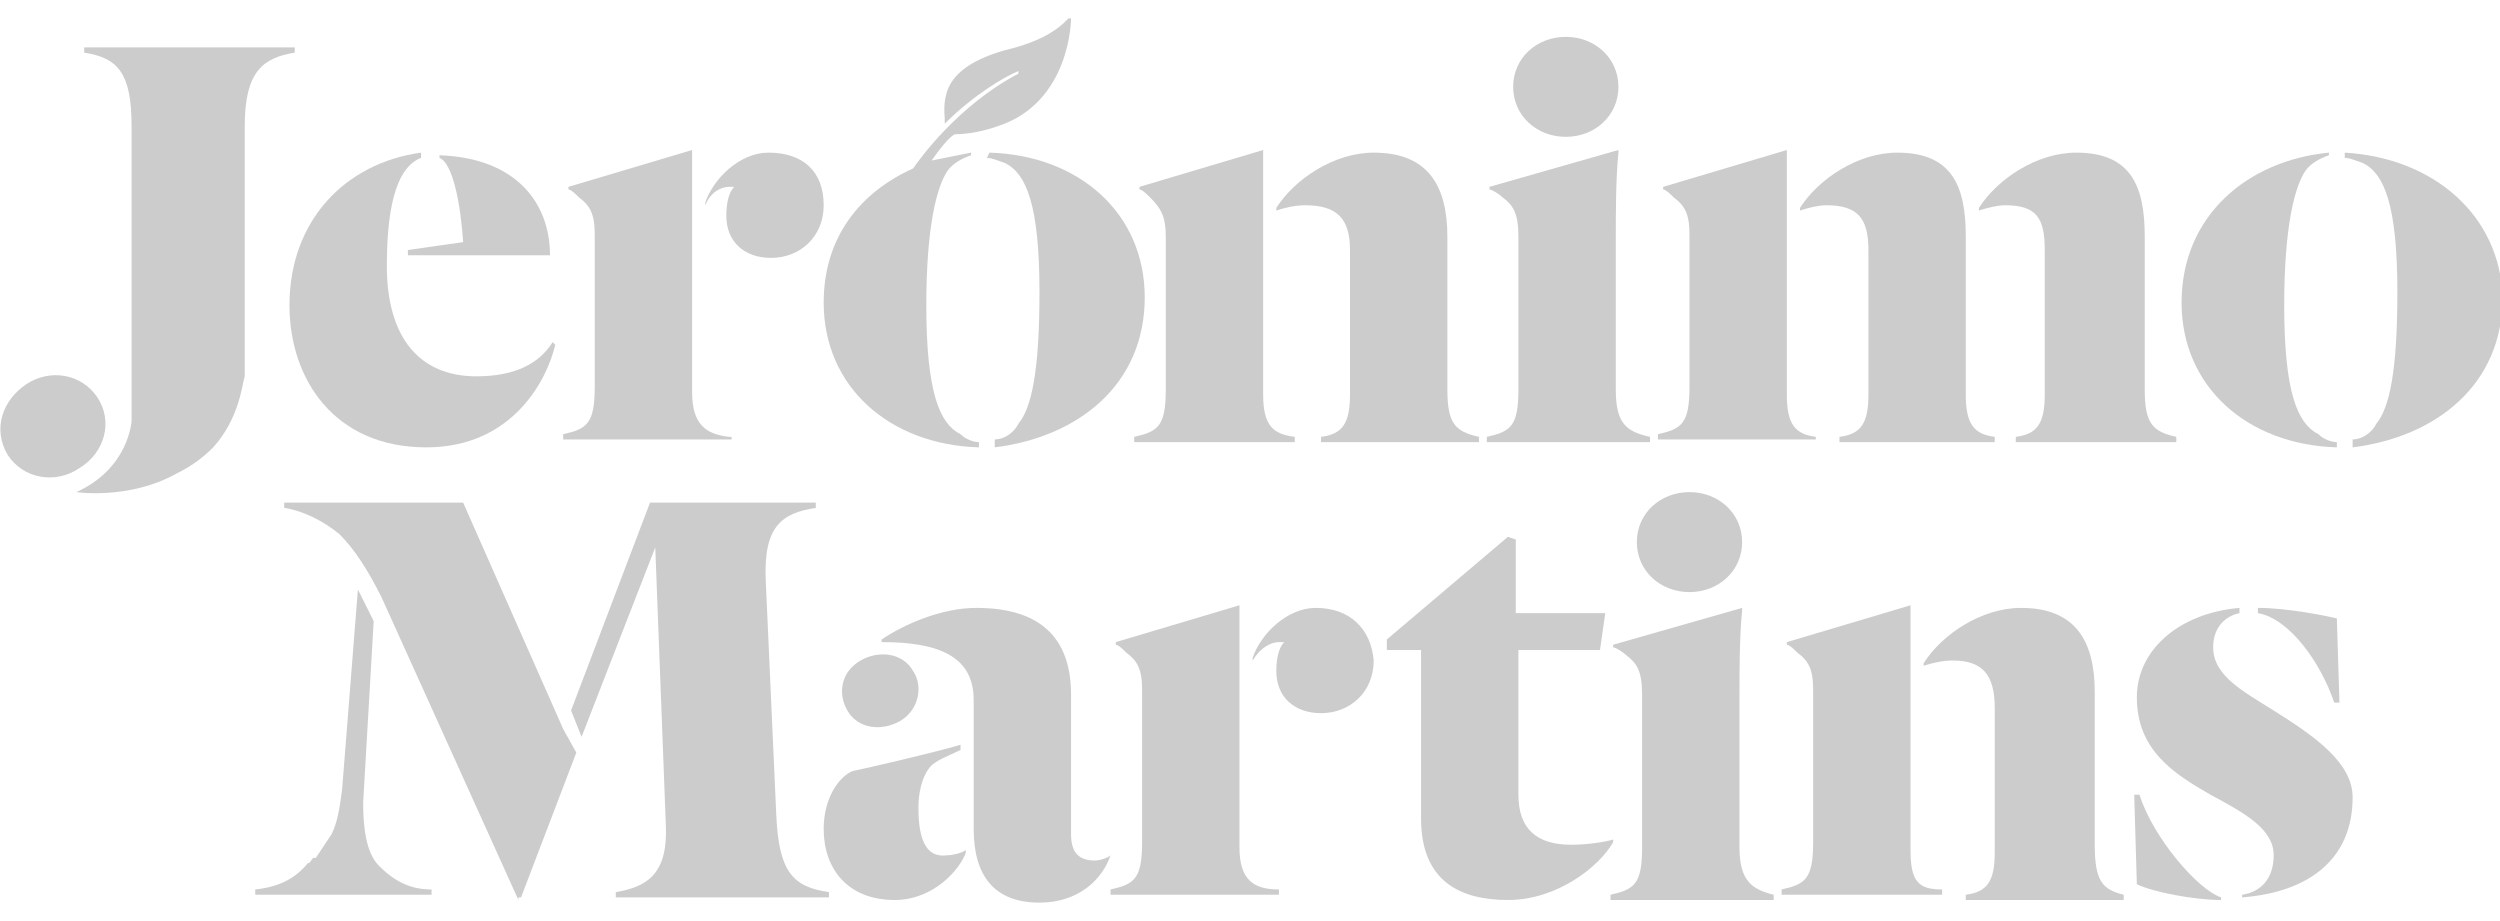 <?xml version="1.0" encoding="utf-8"?>
<!-- Generator: Adobe Illustrator 26.0.1, SVG Export Plug-In . SVG Version: 6.00 Build 0)  -->
<svg version="1.1" id="Layer_1" xmlns="http://www.w3.org/2000/svg" xmlns:xlink="http://www.w3.org/1999/xlink" x="0px" y="0px"
	 viewBox="0 0 95 35" style="enable-background:new 0 0 95 35;" xml:space="preserve">
<style type="text/css">
	.st0{fill:#CCCCCC;}
</style>
<g>
	<path class="st0" d="M37.5,6c0.2,0,0.4,0.1,0.7,0.2c0.8,0.4,1.3,1.6,1.3,4.9c0,3-0.3,4.4-0.8,5c-0.2,0.4-0.6,0.6-0.9,0.6V17
		c3.2-0.4,5.7-2.4,5.7-5.7c0-3.2-2.5-5.4-5.9-5.5L37.5,6z"/>
	<path class="st0" d="M44.3,9v5.8c0,1.4-0.3,1.6-1.2,1.8v0.2h6.1v-0.2C48.4,16.5,48,16.2,48,15V5.8l0-0.1l-4.7,1.4v0.1
		c0.1,0,0.3,0.2,0.4,0.3C44.1,7.9,44.3,8.2,44.3,9"/>
	<path class="st0" d="M32.2,27c0.4,0.7,1.3,0.8,2,0.4c0.7-0.4,0.9-1.3,0.5-1.9c-0.4-0.7-1.3-0.8-2-0.4C32,25.5,31.8,26.3,32.2,27"/>
	<path class="st0" d="M17.6,9.2l-2.1,0.3v0.2h5.4c0-2-1.3-3.7-4.2-3.8V6C17.2,6.2,17.5,7.7,17.6,9.2"/>
	<path class="st0" d="M16.2,17c3.3,0,4.6-2.6,4.9-3.9L21,13c-0.5,0.8-1.4,1.3-2.9,1.3c-2.1,0-3.4-1.4-3.4-4.2c0-2.6,0.5-3.8,1.3-4.1
		V5.8c-2.9,0.4-5,2.6-5,5.8C11,14.4,12.7,17,16.2,17"/>
	<path class="st0" d="M27.7,7.1l0.2,0c-0.2,0.2-0.3,0.6-0.3,1.1c0,1,0.7,1.6,1.7,1.6c1.1,0,2-0.8,2-2c0-1.3-0.8-2-2.1-2
		c-1.1,0-2.1,1-2.4,1.9v0.1C27,7.3,27.4,7.1,27.7,7.1"/>
	<path class="st0" d="M27.7,16.6c-0.9-0.1-1.4-0.5-1.4-1.7V5.8l0-0.1l-4.7,1.4v0.1c0.1,0,0.3,0.2,0.4,0.3c0.4,0.3,0.6,0.6,0.6,1.4
		v5.8c0,1.4-0.3,1.6-1.2,1.8v0.2h6.4V16.6z"/>
	<path class="st0" d="M85.8,23.1v0.2c1.2,0.2,2.4,1.9,2.9,3.4h0.2l-0.1-3.2C88.4,23.4,86.9,23.1,85.8,23.1"/>
	<path class="st0" d="M3.7,15.1C3.1,14.2,1.9,14,1,14.6c-0.9,0.6-1.3,1.7-0.7,2.7c0.6,0.9,1.8,1.1,2.7,0.5C4,17.2,4.3,16,3.7,15.1"
		/>
	<path class="st0" d="M77.7,9.5V15c0,1.1-0.3,1.5-1.1,1.6v0.2h6.1v-0.2c-0.9-0.2-1.2-0.5-1.2-1.8V9c0-1.9-0.5-3.2-2.6-3.2
		c-1.5,0-3,1-3.7,2.1V8c0.3-0.1,0.7-0.2,1-0.2C77.4,7.8,77.7,8.3,77.7,9.5"/>
	<path class="st0" d="M71,9.5V15c0,1.1-0.3,1.5-1.1,1.6v0.2h5.9v-0.2c-0.8-0.1-1.1-0.5-1.1-1.6V9c0-1.9-0.5-3.2-2.6-3.2
		c-1.5,0-3,1-3.7,2.1V8c0.3-0.1,0.7-0.2,1-0.2C70.6,7.8,71,8.3,71,9.5"/>
	<path class="st0" d="M62.7,16.6c-0.9-0.2-1.3-0.5-1.3-1.8V9.1c0-1,0-2.3,0.1-3.3l0-0.1l-4.9,1.4v0.1c0.1,0,0.4,0.2,0.5,0.3
		c0.4,0.3,0.6,0.6,0.6,1.5v5.8c0,1.4-0.3,1.6-1.2,1.8v0.2h6.2V16.6z"/>
	<path class="st0" d="M88.8,17v-0.2c-0.2,0-0.5-0.1-0.7-0.3c-0.8-0.4-1.3-1.6-1.3-4.9c0-3,0.4-4.5,0.8-5.1c0.2-0.3,0.6-0.5,0.9-0.6
		V5.8c-3.1,0.3-5.6,2.4-5.6,5.7C82.9,14.7,85.4,16.9,88.8,17"/>
	<path class="st0" d="M69,16.6c-0.8-0.1-1.1-0.5-1.1-1.6V5.8l0-0.1l-4.7,1.4v0.1c0.1,0,0.3,0.2,0.4,0.3c0.4,0.3,0.6,0.6,0.6,1.4v5.8
		c0,1.4-0.3,1.6-1.2,1.8v0.2H69V16.6z"/>
	<path class="st0" d="M59.5,5.2c1.1,0,2-0.8,2-1.9c0-1.1-0.9-1.9-2-1.9c-1.1,0-2,0.8-2,1.9C57.5,4.4,58.4,5.2,59.5,5.2"/>
	<path class="st0" d="M64.2,22.5c1.1,0,2-0.8,2-1.9c0-1.1-0.9-1.9-2-1.9c-1.1,0-2,0.8-2,1.9C62.2,21.7,63.1,22.5,64.2,22.5"/>
	<path class="st0" d="M51.3,9.5V15c0,1.1-0.3,1.5-1.1,1.6v0.2h6v-0.2c-0.9-0.2-1.2-0.5-1.2-1.8V9c0-1.9-0.7-3.2-2.8-3.2
		c-1.5,0-3,1-3.7,2.1V8c0.3-0.1,0.7-0.2,1.1-0.2C50.8,7.8,51.3,8.3,51.3,9.5"/>
	<path class="st0" d="M79.6,32.1v-5.8c0-1.9-0.7-3.2-2.8-3.2c-1.5,0-3,1-3.7,2.1v0.1c0.3-0.1,0.7-0.2,1.1-0.2c1.1,0,1.6,0.5,1.6,1.8
		v5.5c0,1.1-0.3,1.5-1.1,1.6v0.2h6v-0.2C79.9,33.8,79.6,33.5,79.6,32.1"/>
	<path class="st0" d="M72.6,32.3v-9.2l0-0.1l-4.7,1.4v0.1c0.1,0,0.3,0.2,0.4,0.3c0.4,0.3,0.6,0.6,0.6,1.4v5.8c0,1.4-0.3,1.6-1.2,1.8
		v0.2h6.1v-0.2C72.9,33.8,72.6,33.5,72.6,32.3"/>
	<path class="st0" d="M50,23.1c-1.1,0-2.1,1-2.4,1.9v0.1c0.3-0.5,0.7-0.7,1-0.7l0.2,0c-0.2,0.2-0.3,0.6-0.3,1.1c0,1,0.7,1.6,1.7,1.6
		c1.1,0,2-0.8,2-2C52.1,23.9,51.3,23.1,50,23.1"/>
	<path class="st0" d="M61.3,31.9c-0.3,0.1-1,0.2-1.6,0.2c-1.3,0-2-0.6-2-1.9v-5.5h3.1l0.2-1.4h-3.4v-2.8l-0.3-0.1l-4.6,3.9v0.4H54
		v6.4c0,2.4,1.5,3.1,3.3,3.1c1.9,0,3.5-1.3,4-2.2V31.9z"/>
	<path class="st0" d="M66.1,32.2v-5.7c0-1,0-2.3,0.1-3.3l0-0.1l-4.9,1.4v0.1c0.1,0,0.4,0.2,0.5,0.3c0.4,0.3,0.6,0.6,0.6,1.5v5.8
		c0,1.4-0.3,1.6-1.2,1.8v0.2h6.2V34C66.6,33.8,66.1,33.5,66.1,32.2"/>
	<path class="st0" d="M89.1,5.8V6c0.2,0,0.4,0.1,0.7,0.2c0.8,0.4,1.3,1.6,1.3,4.9c0,3-0.3,4.4-0.8,5c-0.2,0.4-0.6,0.6-0.9,0.6V17
		c3.2-0.4,5.7-2.4,5.7-5.7C95,8.2,92.5,6,89.1,5.8"/>
	<path class="st0" d="M81.3,30.2h-0.2l0.1,3.4c0.6,0.3,2.2,0.6,3.2,0.6v-0.1C83.5,33.8,81.8,31.8,81.3,30.2"/>
	<path class="st0" d="M86.4,27c-1.1-0.7-2.3-1.3-2.3-2.4c0-0.8,0.5-1.2,1-1.3v-0.2c-2.3,0.2-3.9,1.6-3.9,3.4c0,2,1.4,2.9,2.8,3.7
		c1.3,0.7,2.4,1.3,2.4,2.3c0,0.9-0.5,1.4-1.2,1.5v0.1c2.6-0.2,4.2-1.5,4.2-3.8C89.4,29,88,28,86.4,27"/>
	<path class="st0" d="M11.2,2V1.8h-8V2C4.5,2.2,5,2.8,5,4.8v10.3c0,0.3,0,0.6,0,0.9l0,0c0,0-0.1,1.8-2.1,2.7c0,0,2,0.3,3.8-0.7
		c0.6-0.3,1-0.6,1.4-1l0,0l0,0c1-1.1,1.1-2.4,1.2-2.7V4.8C9.3,2.7,10,2.2,11.2,2"/>
	<path class="st0" d="M19.7,34.2L19.7,34.2L19.7,34.2L19.7,34.2z"/>
	<path class="st0" d="M29.5,31l-0.4-8.9c-0.1-2.1,0.6-2.6,1.9-2.8v-0.2h-6.3l0,0l0,0L21.7,27l0.4,1l2.8-7.2l0.4,10.5
		c0.1,1.9-0.7,2.4-1.9,2.6v0.2h8.1v-0.2C30.1,33.7,29.6,33.1,29.5,31"/>
	<path class="st0" d="M21.4,27.7l-3.8-8.6h-6.8v0.2c0.7,0.1,1.5,0.5,2.1,1c0.6,0.6,1.1,1.4,1.6,2.4l5.2,11.5l0-0.1l0.1,0l2.1-5.5
		L21.4,27.7L21.4,27.7z"/>
	<path class="st0" d="M14.4,32.9c-0.5-0.5-0.6-1.5-0.6-2.4l0.4-6.9l-0.6-1.2L13,30c-0.1,0.8-0.2,1.3-0.4,1.7
		c-0.2,0.3-0.4,0.6-0.6,0.9l-0.1,0l0,0c-0.1,0.1-0.1,0.2-0.2,0.2c-0.5,0.6-1.1,0.9-2,1v0.2h6.7v-0.2C15.6,33.8,15,33.5,14.4,32.9"/>
	<path class="st0" d="M42.2,32.5c-0.1,0.1-0.4,0.2-0.6,0.2c-0.6,0-0.9-0.3-0.9-1v-5.3c0-2-1-3.3-3.6-3.3c-1.3,0-2.7,0.6-3.6,1.2v0.1
		c2.1,0,3.5,0.5,3.5,2.2v4.9c0,1.8,0.8,2.8,2.5,2.8C41,34.3,41.9,33.4,42.2,32.5L42.2,32.5z"/>
	<path class="st0" d="M34.9,30.7c0-0.5,0.1-1.1,0.4-1.5c0.2-0.3,0.8-0.5,1.2-0.7v-0.2c-1,0.3-3.6,0.9-4.1,1c-0.5,0.2-1.1,1-1.1,2.2
		c0,1.5,0.9,2.7,2.7,2.7c1.5,0,2.5-1.2,2.7-1.8v-0.1c-0.1,0.1-0.5,0.2-0.7,0.2C35.3,32.6,34.9,32.1,34.9,30.7"/>
	<path class="st0" d="M47.1,32.2v-9.1l0-0.1l-4.7,1.4v0.1c0.1,0,0.3,0.2,0.4,0.3c0.4,0.3,0.6,0.6,0.6,1.4v5.8c0,1.4-0.3,1.6-1.2,1.8
		v0.2h6.4v-0.2C47.6,33.8,47.1,33.4,47.1,32.2"/>
	<path class="st0" d="M34.7,6.4c-2,0.9-3.4,2.6-3.4,5.1c0,3.2,2.5,5.4,5.9,5.5v-0.2c-0.2,0-0.5-0.1-0.7-0.3
		c-0.8-0.4-1.3-1.6-1.3-4.9c0-3,0.4-4.5,0.8-5.1c0.2-0.3,0.6-0.5,0.9-0.6V5.8c-0.5,0.1-1,0.2-1.5,0.3c0.7-1,0.9-1,0.9-1
		c0.8,0,1.6-0.3,1.6-0.3c2.8-0.9,2.8-4.1,2.8-4.1l-0.1,0l-0.1,0.1c-0.5,0.5-1.2,0.8-1.9,1c-2.5,0.6-2.8,1.6-2.7,2.7l0,0.2
		c1.1-1.1,2.3-1.8,2.8-2l0,0.1C36.4,4,34.9,6.1,34.7,6.4"/>
</g>
</svg>
